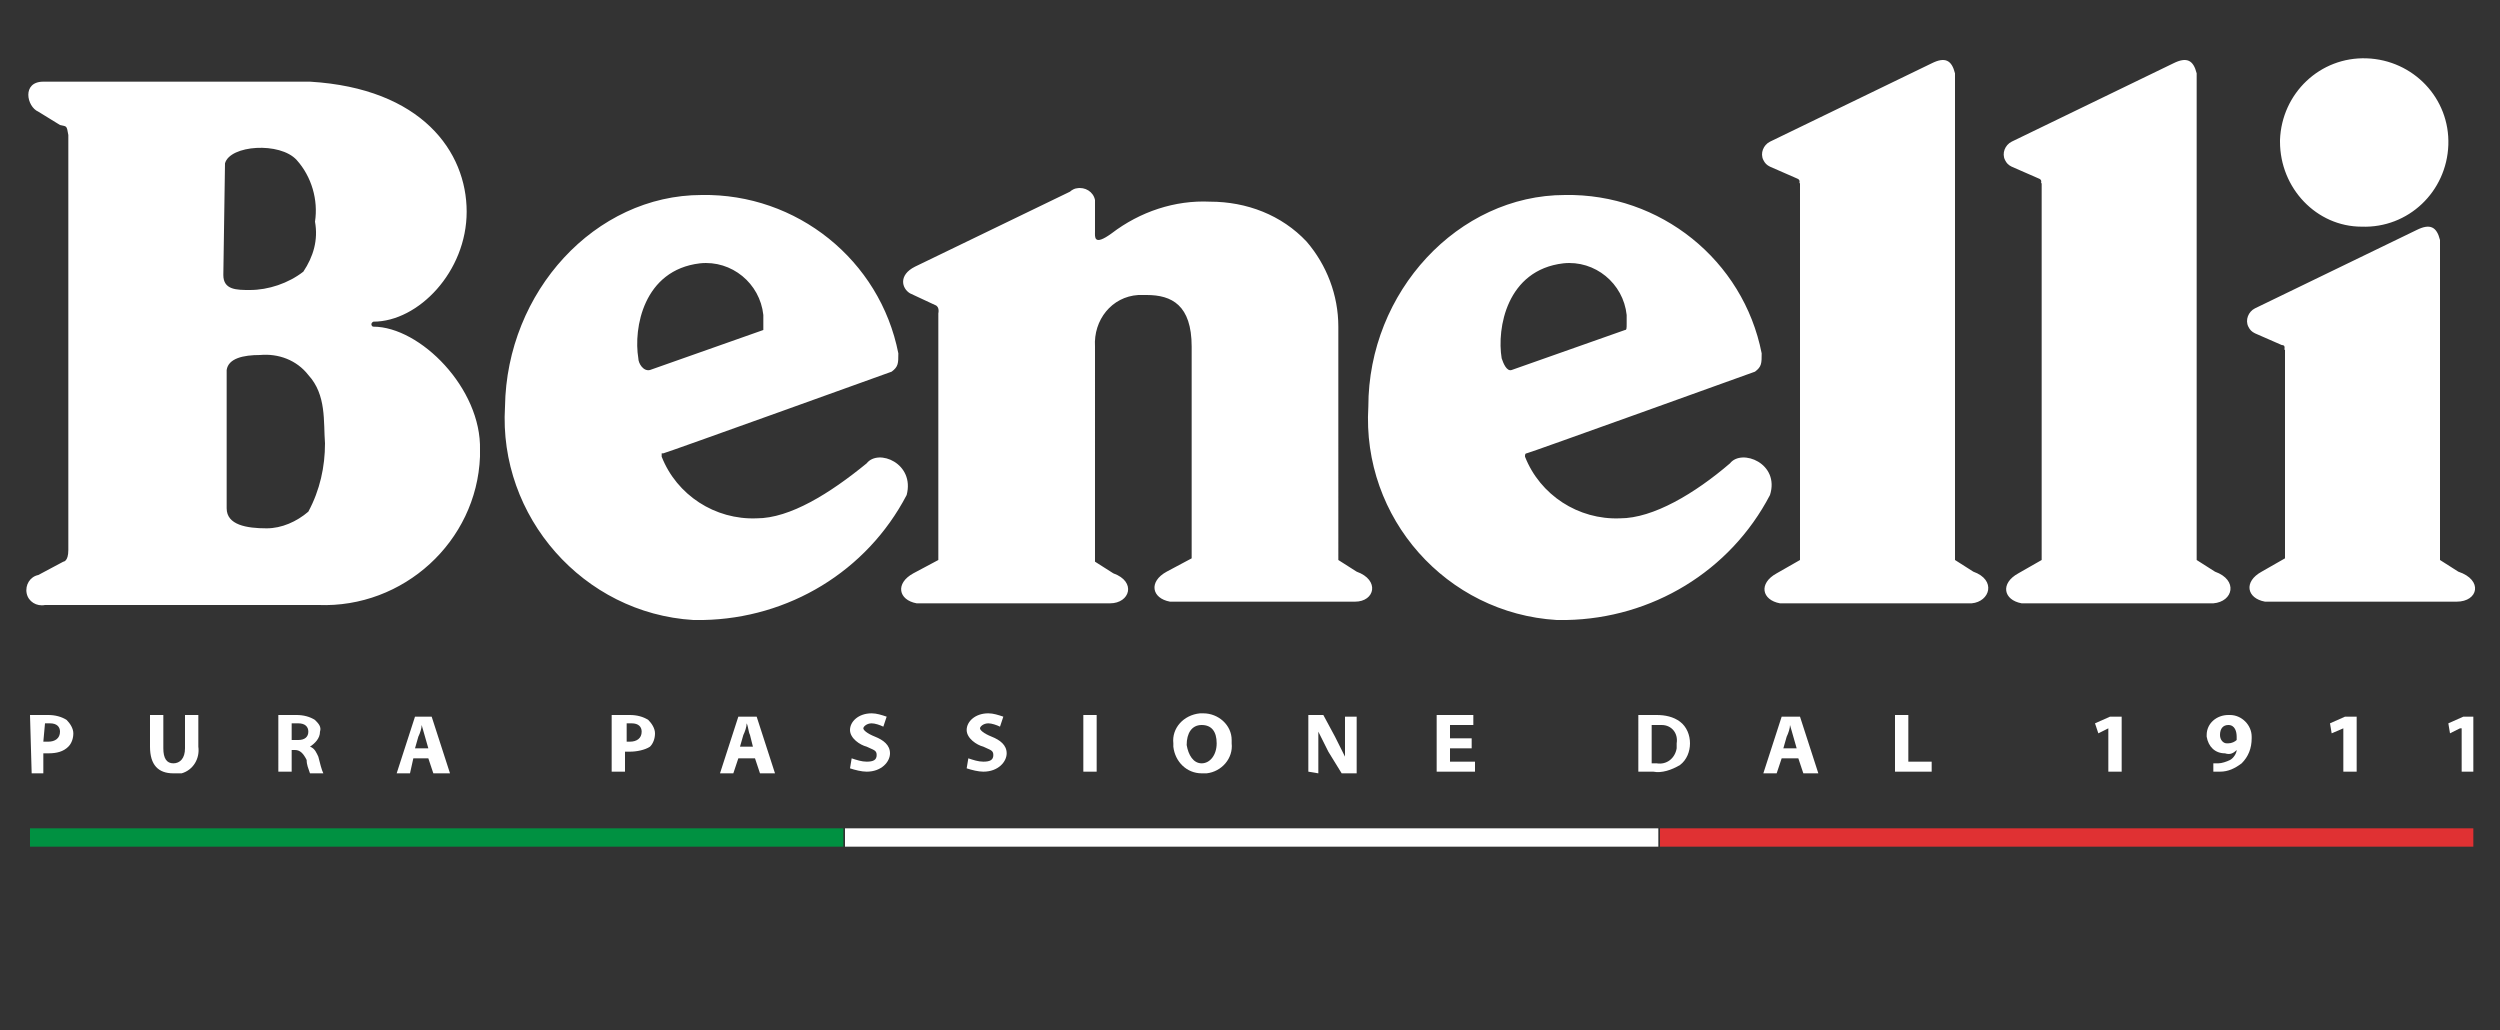 <?xml version="1.0" encoding="utf-8"?>
<!-- Generator: Adobe Illustrator 24.1.2, SVG Export Plug-In . SVG Version: 6.00 Build 0)  -->
<svg version="1.1" id="Layer_1" xmlns="http://www.w3.org/2000/svg" xmlns:xlink="http://www.w3.org/1999/xlink" x="0px" y="0px"
	 viewBox="0 0 150 61.8" style="enable-background:new 0 0 150 61.8;" xml:space="preserve">
<rect x="0" y="0" width="150" height="61.8" fill="#333333" stroke="none"/>
<style type="text/css">
	.st0{fill:#FFFFFF;}
	.st1{fill:#009141;}
	.st2{fill:#E03133;}
</style>
<path class="st0" d="M2.6,44.5L2.6,44.5c0.1,0,0.2,0,0.3,0c0.4,0,0.7-0.2,0.7-0.6c0-0.3-0.2-0.5-0.6-0.5c-0.1,0-0.2,0-0.3,0
	L2.6,44.5z M1.8,42.9c0.4,0,0.7,0,1.1,0c0.4,0,0.8,0.1,1.1,0.3c0.2,0.2,0.4,0.5,0.4,0.8c0,0.3-0.1,0.6-0.3,0.8
	c-0.3,0.3-0.7,0.4-1.2,0.4H2.6v1.2H1.9L1.8,42.9z"/>
<path class="st0" d="M9.8,42.9v2c0,0.6,0.2,0.9,0.6,0.9c0.4,0,0.7-0.3,0.7-0.9v-2h0.8v1.9c0.1,0.7-0.3,1.4-1,1.6c-0.1,0-0.3,0-0.5,0
	c-0.9,0-1.4-0.5-1.4-1.6v-1.9L9.8,42.9z"/>
<path class="st0" d="M17.5,44.4h0.4c0.4,0,0.6-0.2,0.6-0.5c0-0.3-0.2-0.5-0.6-0.5c-0.1,0-0.2,0-0.4,0L17.5,44.4z M16.7,42.9
	c0.4,0,0.7,0,1.1,0c0.4,0,0.8,0.1,1.1,0.3c0.2,0.2,0.4,0.4,0.3,0.7c0,0.4-0.3,0.7-0.6,0.9l0,0c0.3,0.1,0.4,0.4,0.5,0.6
	c0.1,0.4,0.2,0.8,0.3,1h-0.8c-0.1-0.3-0.2-0.5-0.2-0.8C18.2,45.2,18,45,17.7,45h-0.2v1.3h-0.8L16.7,42.9z"/>
<path class="st0" d="M25.7,44.9L25.7,44.9l-0.2-0.7l-0.2-0.7l0,0c0,0.2-0.1,0.5-0.2,0.7l-0.2,0.7H25.7z M24.8,45.5l-0.2,0.9h-0.8
	l1.1-3.4h1l1.1,3.4H26l-0.3-0.9H24.8z"/>
<path class="st0" d="M37.5,44.5L37.5,44.5c0.1,0,0.2,0,0.3,0c0.4,0,0.7-0.2,0.7-0.6c0-0.3-0.2-0.5-0.6-0.5h-0.3V44.5z M36.7,42.9
	c0.4,0,0.7,0,1.1,0c0.4,0,0.8,0.1,1.1,0.3c0.2,0.2,0.4,0.5,0.4,0.8c0,0.3-0.1,0.6-0.3,0.8c-0.3,0.2-0.8,0.3-1.2,0.3h-0.3v1.2h-0.8
	V42.9z"/>
<path class="st0" d="M45.2,44.9L45.2,44.9L45,44.1c-0.1-0.2-0.1-0.5-0.2-0.7l0,0c0,0.2-0.1,0.5-0.2,0.7l-0.2,0.7H45.2z M44.3,45.5
	l-0.3,0.9h-0.8l1.1-3.4h1.1l1.1,3.4h-0.9l-0.3-0.9H44.3z"/>
<path class="st0" d="M51.1,45.5c0.3,0.1,0.6,0.2,0.9,0.2c0.4,0,0.6-0.1,0.6-0.4s-0.2-0.3-0.6-0.5c-0.4-0.1-1-0.5-1-1s0.5-1,1.3-1
	c0.3,0,0.6,0.1,0.9,0.2L53,43.6c-0.2-0.1-0.5-0.2-0.7-0.2c-0.3,0-0.5,0.2-0.5,0.3s0.2,0.3,0.7,0.5c0.5,0.2,0.9,0.5,0.9,1
	c0,0.5-0.5,1.1-1.4,1.1c-0.3,0-0.7-0.1-1-0.2L51.1,45.5z"/>
<path class="st0" d="M58.1,45.5c0.3,0.1,0.6,0.2,0.9,0.2c0.4,0,0.6-0.1,0.6-0.4s-0.2-0.3-0.6-0.5c-0.4-0.1-1-0.5-1-1s0.5-1,1.3-1
	c0.3,0,0.6,0.1,0.9,0.2L60,43.6c-0.2-0.1-0.5-0.2-0.7-0.2c-0.3,0-0.5,0.2-0.5,0.3s0.2,0.3,0.7,0.5c0.5,0.2,0.9,0.5,0.9,1
	c0,0.5-0.5,1.1-1.4,1.1c-0.3,0-0.7-0.1-1-0.2L58.1,45.5z"/>
<rect x="65" y="42.9" class="st0" width="0.8" height="3.4"/>
<path class="st0" d="M72.1,45.8L72.1,45.8c0.5,0,0.9-0.5,0.9-1.2c0-0.7-0.3-1.1-0.9-1.1c-0.6,0-0.9,0.5-0.9,1.2
	C71.3,45.3,71.6,45.8,72.1,45.8L72.1,45.8z M72.1,46.4c-0.9,0-1.6-0.7-1.7-1.6c0-0.1,0-0.1,0-0.2c-0.1-0.9,0.6-1.7,1.6-1.8
	c0.1,0,0.1,0,0.2,0c0.9,0,1.7,0.7,1.7,1.6c0,0.1,0,0.1,0,0.2c0.1,0.9-0.6,1.7-1.5,1.8C72.3,46.4,72.2,46.4,72.1,46.4L72.1,46.4z"/>
<path class="st0" d="M78.5,46.3v-3.4h0.9l0.7,1.3c0.2,0.4,0.4,0.8,0.6,1.2l0,0c0-0.5,0-1,0-1.4v-1h0.7v3.4h-0.9l-0.8-1.3
	c-0.2-0.4-0.4-0.8-0.6-1.2l0,0c0,0.5,0,0.9,0,1.5v1L78.5,46.3z"/>
<polygon class="st0" points="88.3,44.9 87,44.9 87,45.7 88.5,45.7 88.5,46.3 86.2,46.3 86.2,42.9 88.4,42.9 88.4,43.5 87,43.5 
	87,44.3 88.3,44.3 "/>
<path class="st0" d="M99.1,45.8h0.3c0.6,0.1,1.1-0.3,1.2-0.9c0-0.1,0-0.2,0-0.3c0.1-0.6-0.3-1.1-0.9-1.1c-0.1,0-0.2,0-0.2,0
	c-0.1,0-0.2,0-0.4,0L99.1,45.8z M98.3,42.9c0.4,0,0.7,0,1.1,0c0.5,0,1,0.1,1.4,0.4c0.4,0.3,0.6,0.8,0.6,1.3c0,0.5-0.2,1-0.6,1.3
	c-0.5,0.3-1.1,0.5-1.6,0.4c-0.3,0-0.6,0-0.9,0L98.3,42.9z"/>
<path class="st0" d="M107.8,44.9L107.8,44.9l-0.2-0.7l-0.2-0.7l0,0c0,0.2-0.1,0.5-0.2,0.7l-0.2,0.7H107.8z M106.9,45.5l-0.3,0.9
	h-0.8l1.1-3.4h1.1l1.1,3.4h-0.9l-0.3-0.9H106.9z"/>
<polygon class="st0" points="113.7,42.9 114.5,42.9 114.5,45.7 115.9,45.7 115.9,46.3 113.7,46.3 "/>
<polygon class="st0" points="126.5,43.7 126.5,43.7 125.9,44 125.7,43.4 126.6,43 127.3,43 127.3,46.3 126.5,46.3 "/>
<path class="st0" d="M133.7,43.5L133.7,43.5c-0.3,0-0.5,0.2-0.5,0.6c0,0.3,0.2,0.5,0.4,0.5c0,0,0,0,0.1,0c0.2,0,0.4-0.1,0.5-0.2
	c0-0.1,0-0.1,0-0.2C134.2,43.9,134.1,43.5,133.7,43.5L133.7,43.5z M132.8,45.8h0.3c0.2,0,0.5-0.1,0.7-0.2c0.2-0.1,0.4-0.4,0.4-0.6
	l0,0c-0.2,0.2-0.4,0.3-0.7,0.2c-0.6,0-1-0.4-1.1-1c0,0,0-0.1,0-0.1c0-0.7,0.6-1.2,1.3-1.2c0,0,0,0,0.1,0c0.7,0,1.3,0.6,1.3,1.3
	c0,0,0,0.1,0,0.1c0,0.6-0.2,1.1-0.6,1.5c-0.4,0.3-0.8,0.5-1.3,0.5c-0.1,0-0.2,0-0.4,0L132.8,45.8z"/>
<polygon class="st0" points="140.6,43.7 140.6,43.7 139.9,44 139.8,43.4 140.7,43 141.4,43 141.4,46.3 140.6,46.3 "/>
<polygon class="st0" points="147.7,43.7 147.6,43.7 147,44 146.9,43.4 147.8,43 148.4,43 148.4,46.3 147.7,46.3 "/>
<path class="st0" d="M118.4,34.3l-1.1-0.7V4.4c-0.2-0.8-0.6-1-1.4-0.6l-9.7,4.7c-0.4,0.2-0.6,0.7-0.4,1.1c0.1,0.2,0.2,0.3,0.4,0.4
	l1.6,0.7c0.3,0.1,0.1,0.3,0.2,0.3v22.6l-1.4,0.8c-1.1,0.6-0.9,1.6,0.2,1.8h11.5C119.4,36.1,119.8,34.8,118.4,34.3 M90.1,21.5
	c-0.3-1.8,0.3-5.3,3.7-5.7c1.9-0.2,3.6,1.2,3.8,3.1c0,0.2,0,0.4,0,0.5c0,0.3,0,0.4-0.1,0.4l-6.8,2.4C90.4,22.3,90.2,21.8,90.1,21.5
	L90.1,21.5z M103.8,27.8c-2.1,1.8-4.6,3.3-6.6,3.3c-2.5,0.1-4.8-1.4-5.7-3.7c0-0.1,0-0.2,0.1-0.2c0,0,0,0,0,0
	c0.1,0,13.7-4.9,13.7-4.9c0.4-0.3,0.4-0.5,0.4-1.1c-1.1-5.6-6.1-9.6-11.8-9.5c-6.4,0-11.8,5.8-11.8,12.7
	c-0.4,6.7,4.7,12.4,11.3,12.8c0.2,0,0.4,0,0.6,0c5.1-0.1,9.8-2.9,12.2-7.5C106.8,27.8,104.5,26.9,103.8,27.8L103.8,27.8z
	 M147.5,34.3l-1.1-0.7V14.4c-0.2-0.8-0.6-1-1.4-0.6l-9.7,4.7c-0.4,0.2-0.6,0.7-0.4,1.1c0.1,0.2,0.2,0.3,0.4,0.4l1.6,0.7
	c0.3,0,0.1,0.3,0.2,0.3v12.5l-1.4,0.8c-1.1,0.6-0.9,1.6,0.2,1.8h11.5C148.7,36.1,149,34.8,147.5,34.3L147.5,34.3z M132.9,34.3
	l-1.1-0.7V4.4c-0.2-0.8-0.6-1-1.4-0.6l-9.7,4.7c-0.4,0.2-0.6,0.7-0.4,1.1c0.1,0.2,0.2,0.3,0.4,0.4l1.6,0.7c0.3,0.1,0.1,0.3,0.2,0.3
	v22.6l-1.4,0.8c-1.1,0.6-0.9,1.6,0.2,1.8h11.5C134,36.1,134.3,34.8,132.9,34.3L132.9,34.3z M81.4,34.3l-1.1-0.7V19.6
	c0-1.9-0.7-3.7-1.9-5.1c-1.5-1.6-3.6-2.4-5.8-2.4c-2.1-0.1-4.2,0.6-5.9,1.9c-1.1,0.8-1,0.2-1-0.1V12c-0.1-0.5-0.6-0.8-1.1-0.7
	c-0.1,0-0.3,0.1-0.4,0.2l-9.3,4.5c-1,0.5-0.8,1.3-0.3,1.6l1.5,0.7c0.3,0.1,0.2,0.5,0.2,0.5v14.8l-1.5,0.8c-1.1,0.6-0.9,1.6,0.2,1.8
	h11.6c1.2,0,1.6-1.3,0.2-1.8l-1.1-0.7V20.8c-0.1-1.6,1-3,2.6-3.1c0.2,0,0.4,0,0.5,0c1.5,0,2.7,0.6,2.7,3.1v12.7L70,34.3
	c-1.1,0.6-0.9,1.6,0.2,1.8h11.1C82.5,36.1,82.8,34.8,81.4,34.3L81.4,34.3z M18.5,30.7c-0.7,0.6-1.6,1-2.5,1c-1.2,0-2.4-0.2-2.4-1.2
	v-8.3c0.1-0.7,1-0.9,2-0.9c1.1-0.1,2.2,0.3,2.9,1.2c1.1,1.2,0.9,2.8,1,4.1C19.5,28,19.2,29.4,18.5,30.7L18.5,30.7z M13.5,9.8
	c0.3-1.1,3.3-1.3,4.3-0.2c0.9,1,1.3,2.4,1.1,3.7c0.2,1.1-0.1,2.1-0.7,3c-0.9,0.7-2.1,1.1-3.2,1.1c-0.8,0-1.6,0-1.6-0.9L13.5,9.8z
	 M22.4,19.6c-0.1,0-0.2-0.2,0-0.3c2.7,0,5.6-3,5.6-6.6s-2.7-7.4-9.4-7.8h-16c-1.3,0-1,1.5-0.3,1.8l1.3,0.8C4,7.6,4,7.5,4.1,8.1v24.9
	c0,0.7-0.3,0.7-0.3,0.7l-1.5,0.8c-0.5,0.1-0.8,0.6-0.7,1.1c0.1,0.5,0.6,0.8,1.1,0.7c-1.1,0,16.4,0,16.4,0c5.1,0.2,9.5-3.8,9.7-8.9
	c0-0.1,0-0.2,0-0.4C28.9,23.3,25.2,19.6,22.4,19.6L22.4,19.6z M38.3,21.5c-0.3-1.8,0.3-5.3,3.7-5.7c1.9-0.2,3.6,1.2,3.8,3.1
	c0,0.2,0,0.3,0,0.5c0,0.3,0,0.4,0,0.4l-6.8,2.4C38.6,22.3,38.3,21.8,38.3,21.5L38.3,21.5z M52,27.8c-2.2,1.8-4.6,3.3-6.6,3.3
	c-2.5,0.1-4.8-1.4-5.7-3.7c0-0.1,0-0.2,0-0.2c0,0,0,0,0.1,0c0.1,0,13.7-4.9,13.7-4.9c0.4-0.3,0.4-0.5,0.4-1.1
	c-1.1-5.6-6.1-9.6-11.8-9.5c-6.4,0-11.7,5.8-11.8,12.7c-0.4,6.6,4.7,12.4,11.3,12.8c0.2,0,0.4,0,0.6,0c5.1-0.1,9.8-2.9,12.2-7.5
	C54.9,27.8,52.7,26.9,52,27.8L52,27.8z M141.7,13.6c2.8,0.1,5.1-2.1,5.2-4.9c0.1-2.8-2.1-5.1-4.9-5.2c-2.8-0.1-5.1,2.1-5.2,4.9
	c0,0,0,0.1,0,0.1C136.8,11.3,139,13.6,141.7,13.6L141.7,13.6z"/>
<rect x="1.8" y="49.7" class="st1" width="48.8" height="1.1"/>
<rect x="50.7" y="49.7" class="st0" width="48.8" height="1.1"/>
<rect x="99.6" y="49.7" class="st2" width="48.8" height="1.1"/>
</svg>
